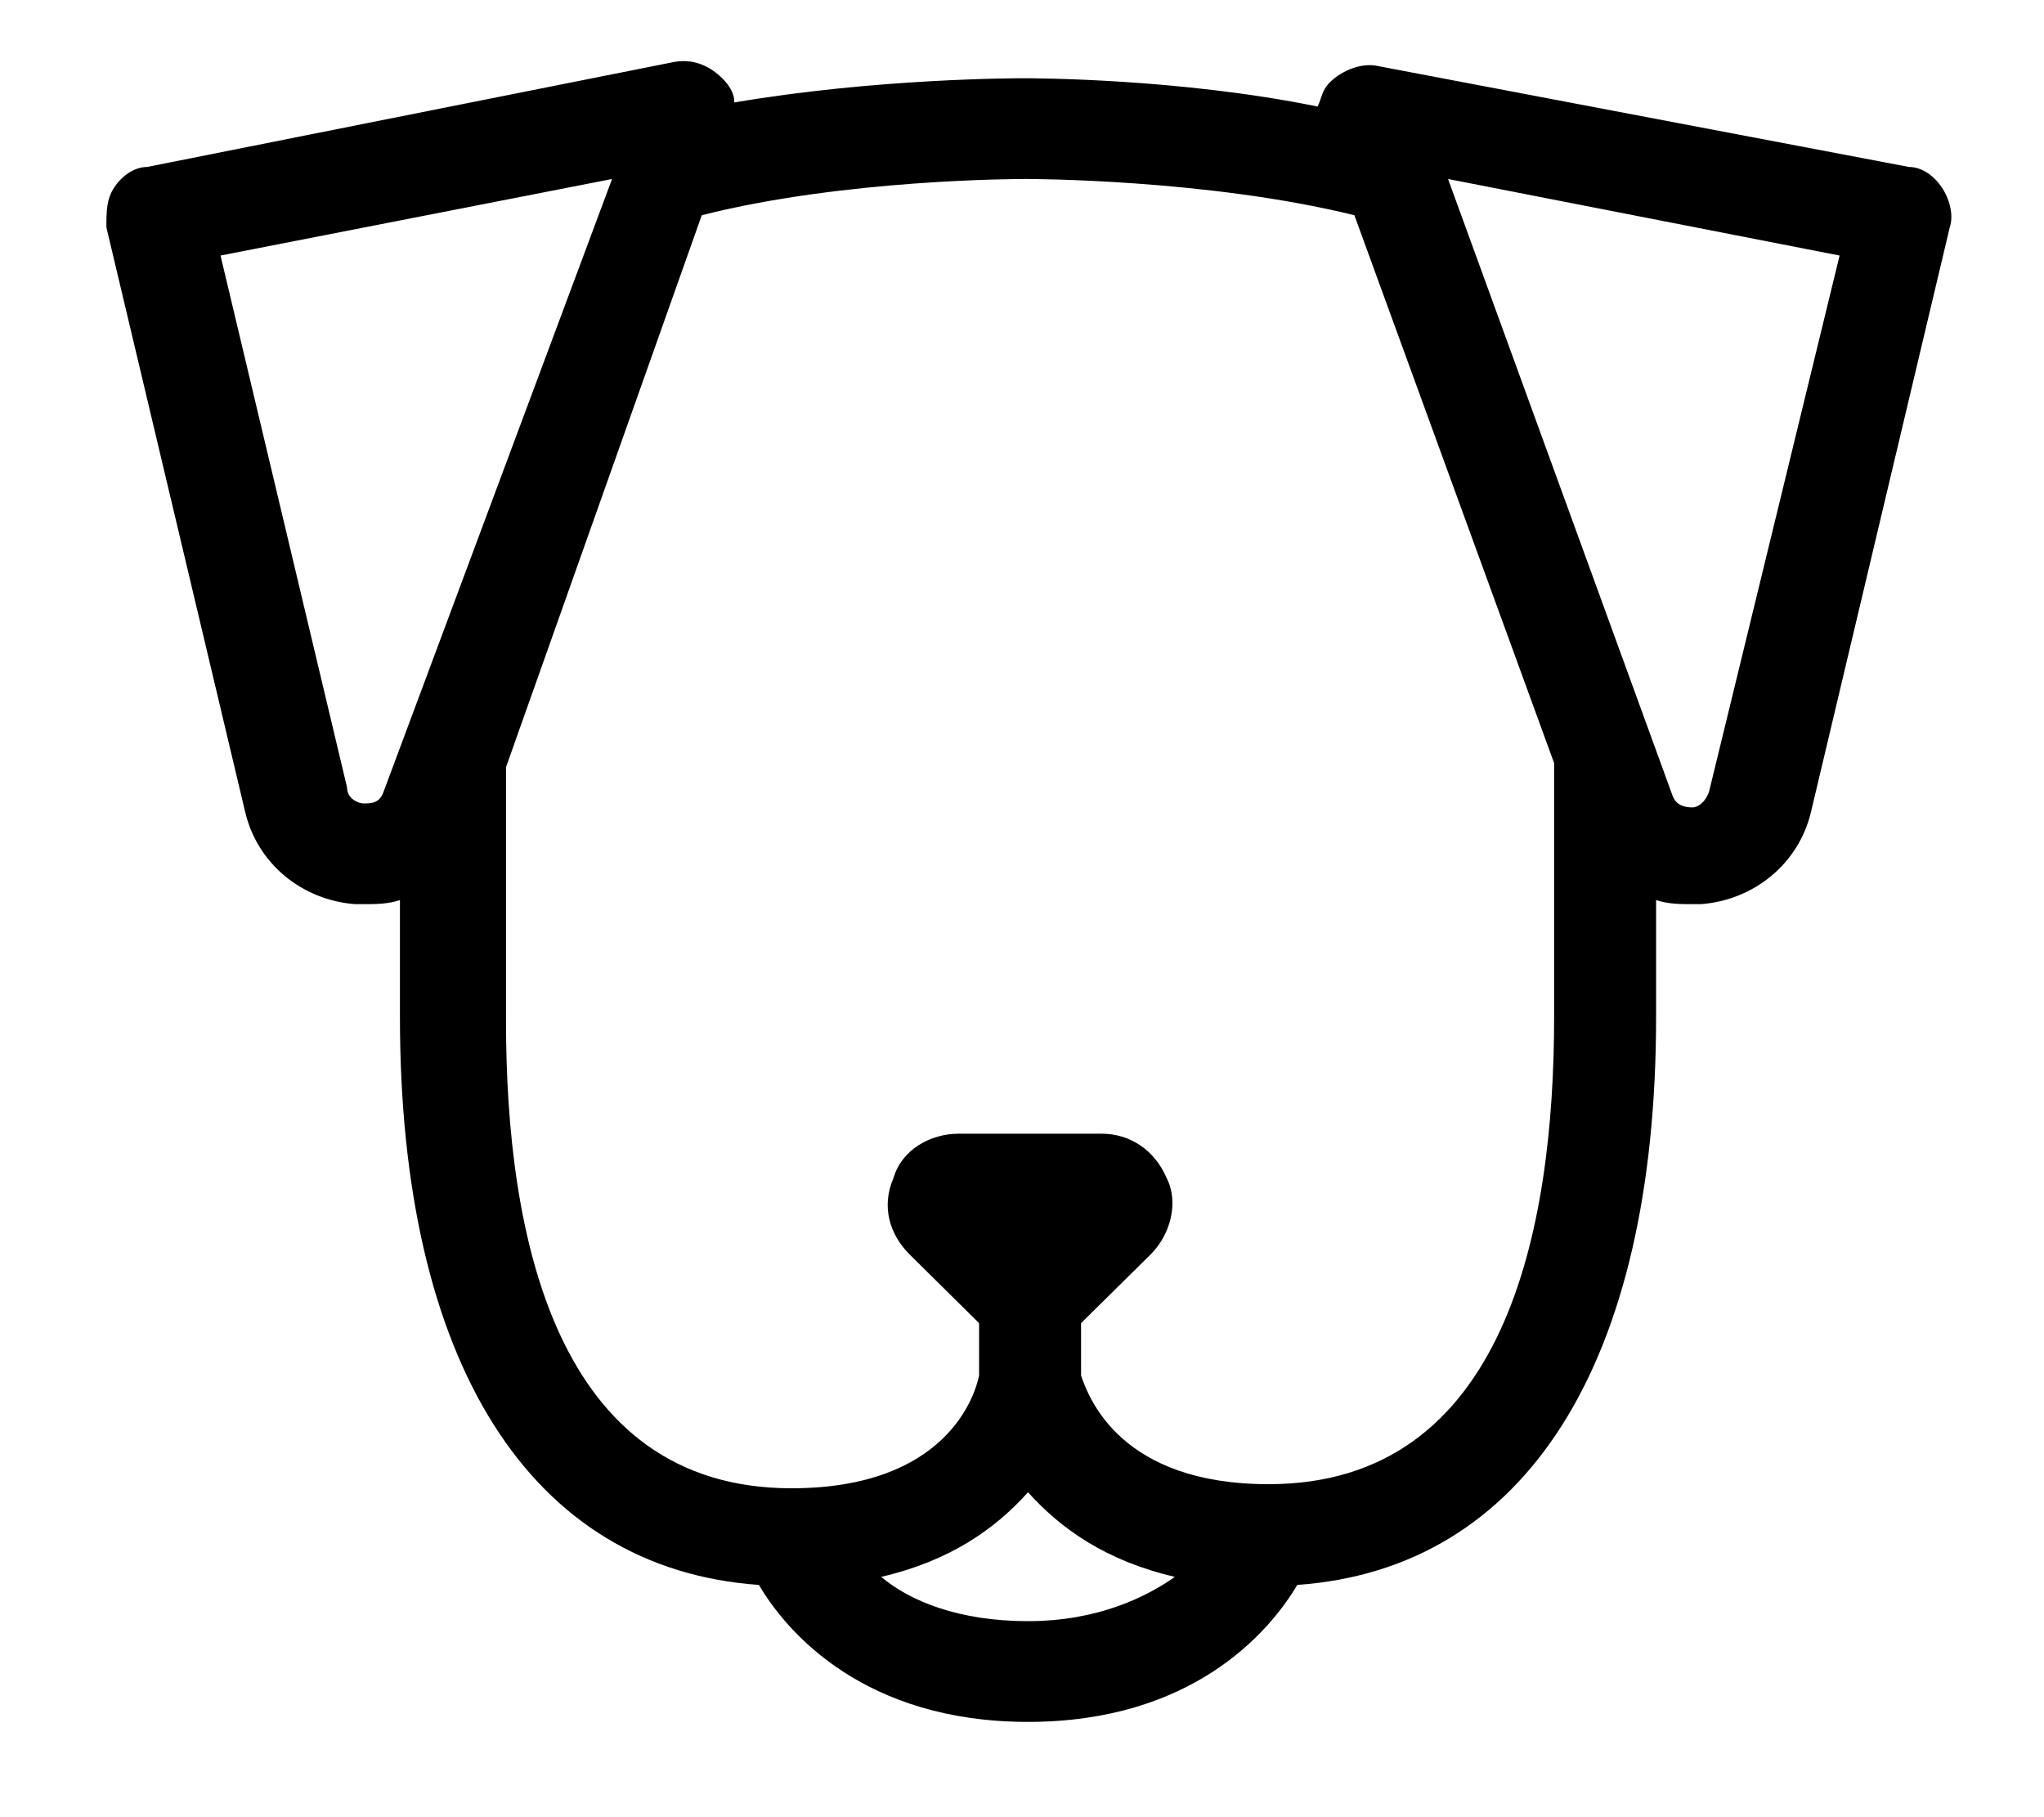 <svg width="18" height="16" viewBox="0 0 18 16" fill="none" xmlns="http://www.w3.org/2000/svg">
<path d="M17.098 1.647C17.026 1.541 16.919 1.47 16.811 1.47L12.142 0.583C11.998 0.547 11.819 0.618 11.711 0.725C11.639 0.796 11.639 0.867 11.603 0.938C10.382 0.689 9.089 0.689 9.017 0.689C8.946 0.689 7.724 0.689 6.467 0.902C6.467 0.831 6.432 0.76 6.36 0.689C6.252 0.583 6.108 0.512 5.929 0.547L1.296 1.47C1.188 1.47 1.08 1.541 1.008 1.647C0.937 1.753 0.937 1.86 0.937 2.002L2.158 7.145C2.265 7.606 2.66 7.925 3.127 7.961C3.163 7.961 3.163 7.961 3.199 7.961C3.307 7.961 3.415 7.961 3.522 7.925V8.954C3.522 12.004 4.672 13.813 6.683 13.955C6.934 14.381 7.617 15.161 9.053 15.161C10.49 15.161 11.172 14.381 11.424 13.955C13.435 13.813 14.584 12.004 14.584 8.954V7.925C14.692 7.961 14.8 7.961 14.907 7.961C14.943 7.961 14.943 7.961 14.979 7.961C15.446 7.925 15.841 7.606 15.949 7.145L17.17 2.002C17.206 1.895 17.17 1.753 17.098 1.647ZM3.199 7.074C3.163 7.074 3.056 7.038 3.056 6.932L1.942 2.25L5.39 1.576L3.379 6.968C3.343 7.074 3.271 7.074 3.199 7.074ZM9.053 14.274C8.443 14.274 8.012 14.097 7.76 13.884C8.371 13.742 8.766 13.459 9.053 13.139C9.341 13.459 9.736 13.742 10.346 13.884C10.095 14.062 9.664 14.274 9.053 14.274ZM13.686 8.954C13.686 10.834 13.255 13.068 11.172 13.068C9.879 13.068 9.592 12.323 9.52 12.111C9.52 12.075 9.52 12.075 9.52 12.04V11.65L10.131 11.047C10.31 10.869 10.382 10.585 10.274 10.373C10.167 10.124 9.951 9.982 9.7 9.982H8.443C8.191 9.982 7.94 10.124 7.868 10.373C7.76 10.621 7.832 10.869 8.012 11.047L8.622 11.65V12.111C8.586 12.288 8.335 13.104 6.97 13.104C4.887 13.104 4.456 10.869 4.456 8.989V6.755L6.18 1.895C7.437 1.576 8.981 1.576 9.017 1.576H9.053C9.053 1.576 10.634 1.576 11.927 1.895L13.686 6.719V8.954ZM15.051 6.968C15.015 7.074 14.943 7.109 14.907 7.109C14.871 7.109 14.764 7.109 14.728 7.003L12.752 1.576L16.2 2.25L15.051 6.968Z" fill="black"/>
</svg>
